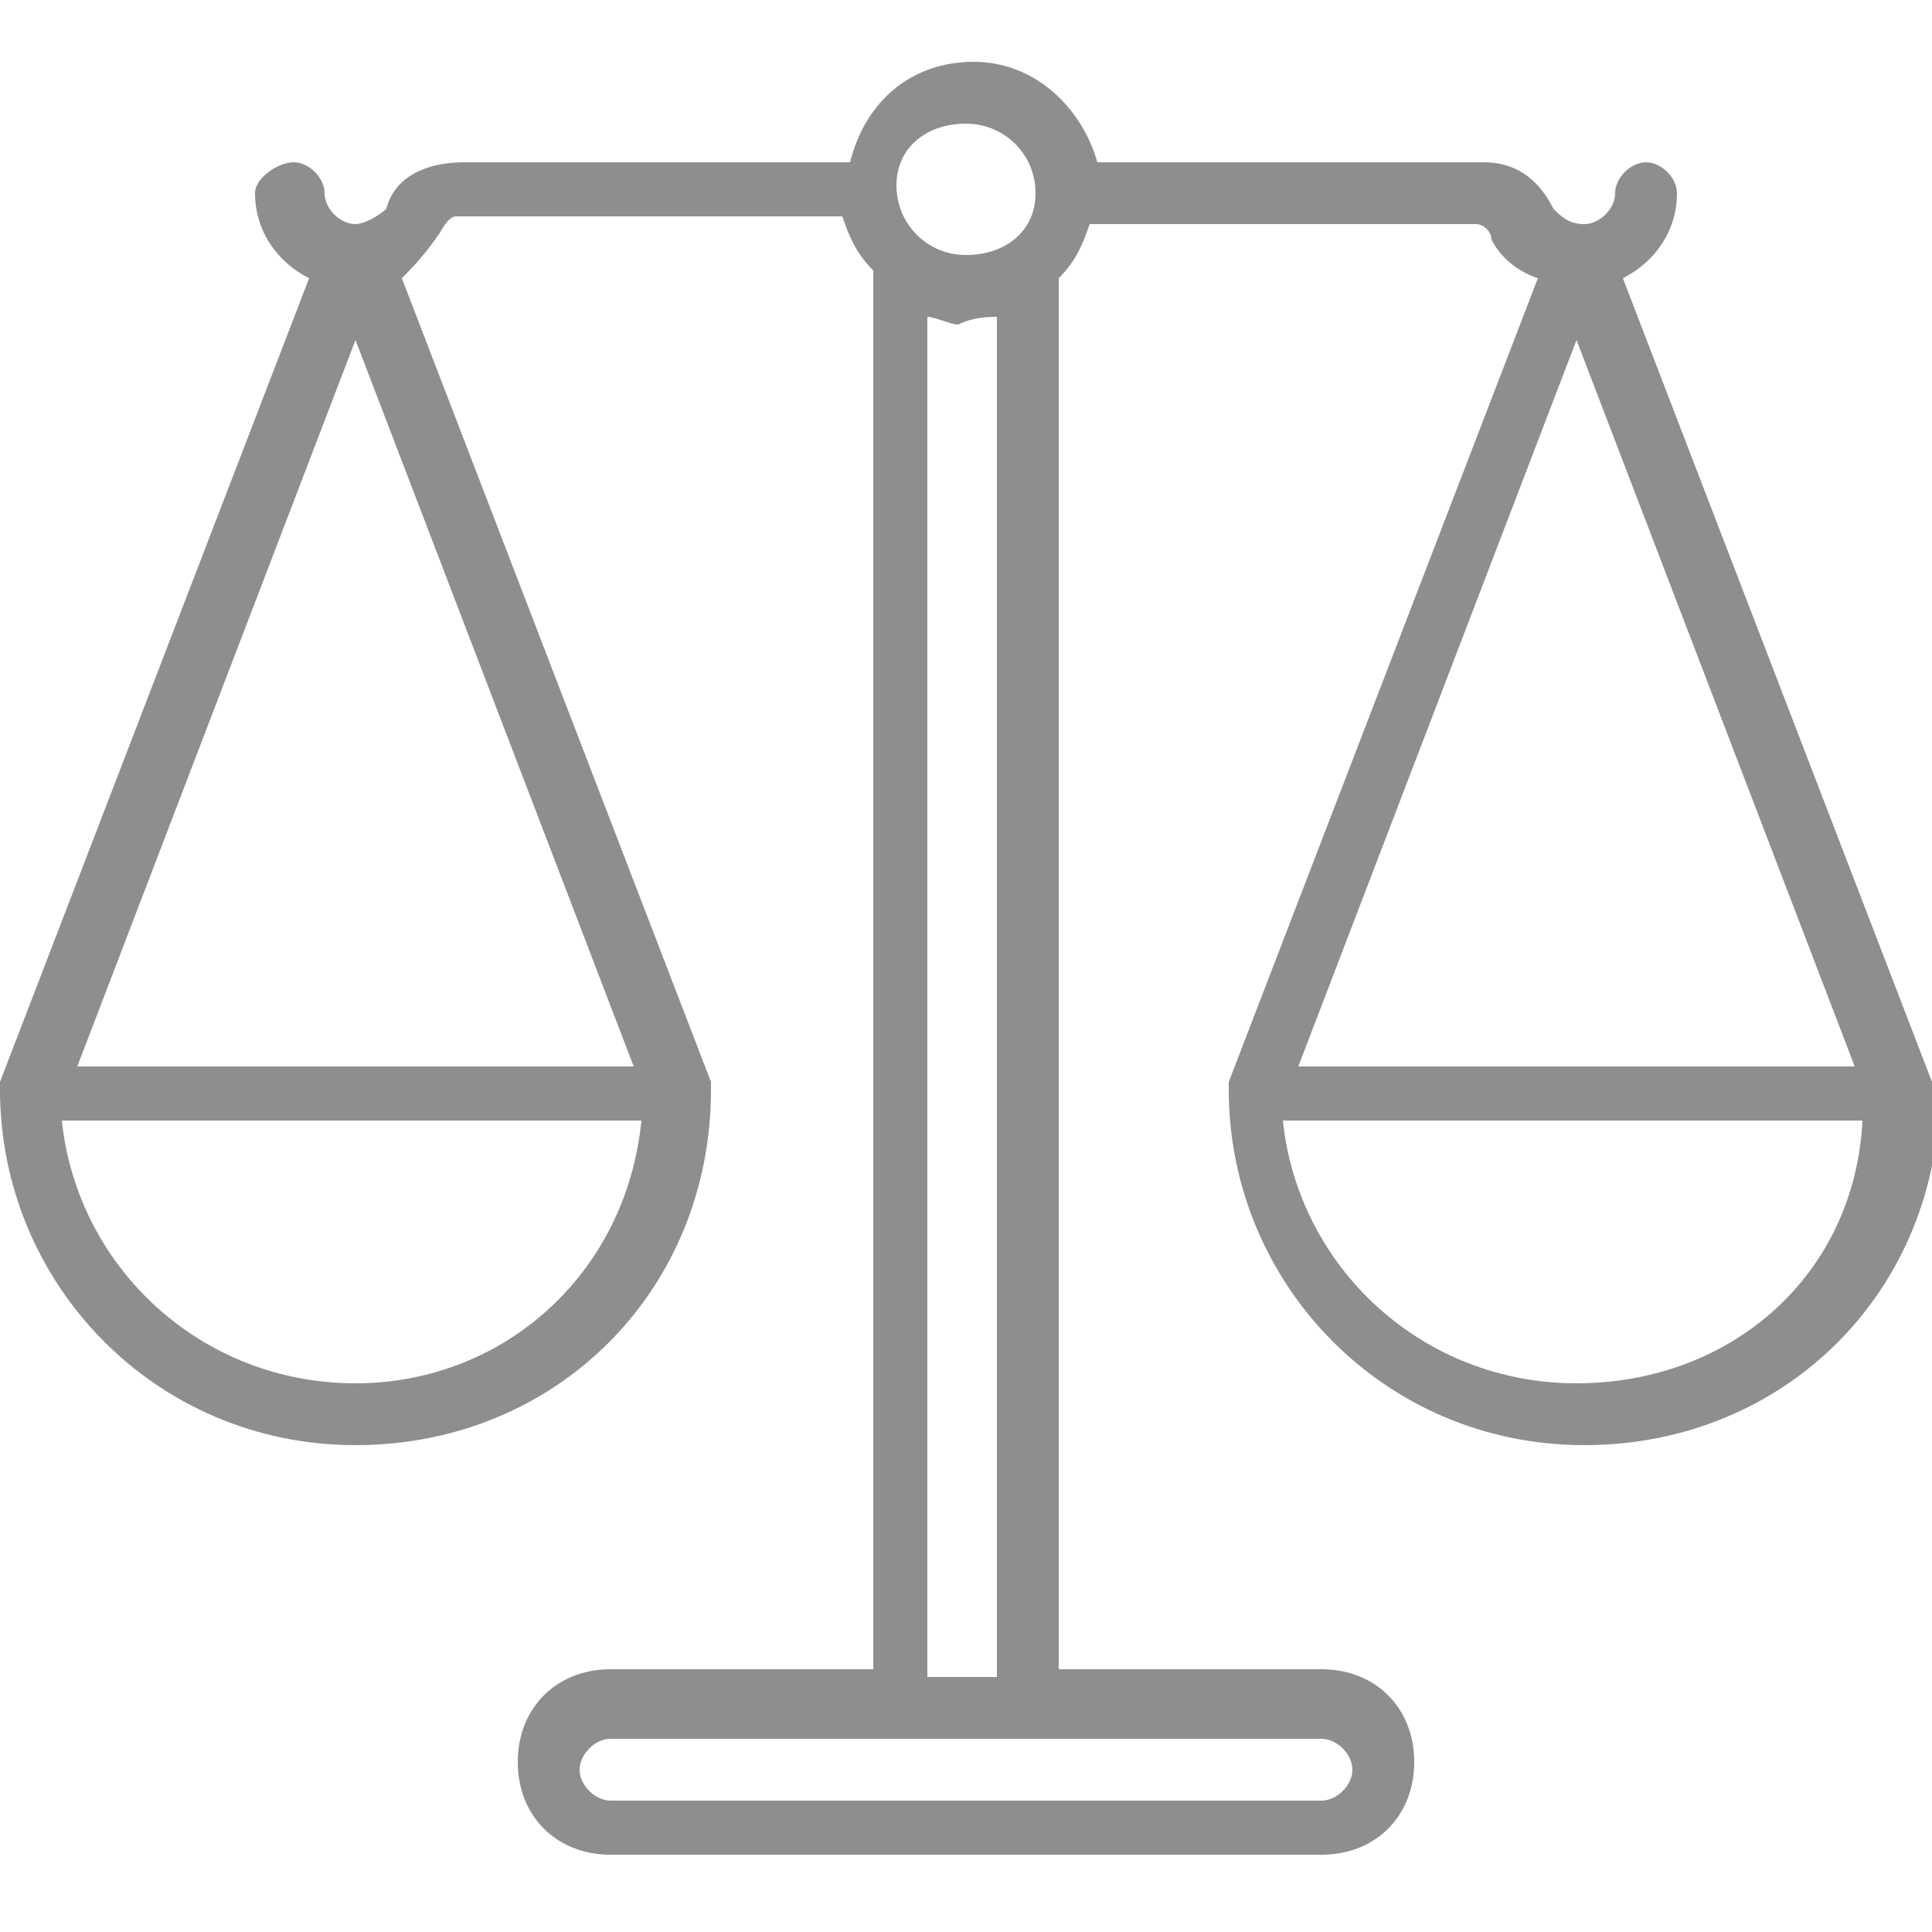 <?xml version="1.0" encoding="utf-8"?>
<!-- Generator: Adobe Illustrator 21.0.0, SVG Export Plug-In . SVG Version: 6.00 Build 0)  -->
<svg version="1.1" id="Слой_1" xmlns="http://www.w3.org/2000/svg" xmlns:xlink="http://www.w3.org/1999/xlink" x="0px" y="0px"
	 viewBox="0 0 25 25" style="enable-background:new 0 0 25 25;" xml:space="preserve">
<style type="text/css">
	.st0{fill:#8E8E8E;}
</style>
<g>
	<g>
		<path class="st0" d="M25,14L25,14l-4-10.4c0.4-0.2,0.7-0.6,0.7-1.1c0-0.2-0.2-0.4-0.4-0.4c-0.2,0-0.4,0.2-0.4,0.4
			c0,0.2-0.2,0.4-0.4,0.4c-0.2,0-0.3-0.1-0.4-0.2c-0.2-0.4-0.5-0.6-0.9-0.6h-5c-0.2-0.7-0.8-1.3-1.6-1.3c-0.8,0-1.4,0.5-1.6,1.3h-5
			C5.5,2.1,5.1,2.3,5,2.7C4.9,2.8,4.7,2.9,4.6,2.9c-0.2,0-0.4-0.2-0.4-0.4c0-0.2-0.2-0.4-0.4-0.4S3.3,2.3,3.3,2.5
			C3.3,3,3.6,3.4,4,3.6L0,14l0,0c0,0,0,0.1,0,0.1c0,2.5,2,4.6,4.6,4.6s4.6-2,4.6-4.6c0,0,0-0.1,0-0.1l0,0l-4-10.4
			C5.3,3.5,5.5,3.3,5.7,3c0,0,0.1-0.2,0.2-0.2h5c0.1,0.3,0.2,0.5,0.4,0.7v18.1H7.9c-0.7,0-1.2,0.5-1.2,1.2s0.5,1.2,1.2,1.2h9.2
			c0.7,0,1.2-0.5,1.2-1.2c0-0.7-0.5-1.2-1.2-1.2h-3.4V3.6c0.2-0.2,0.3-0.4,0.4-0.7h5c0.1,0,0.2,0.1,0.2,0.2c0.1,0.2,0.3,0.4,0.6,0.5
			l-4,10.4l0,0c0,0,0,0.1,0,0.1c0,2.5,2,4.6,4.6,4.6s4.6-2,4.6-4.6C25,14.1,25,14.1,25,14z M4.6,17.9c-2,0-3.6-1.5-3.8-3.4h7.5
			C8.1,16.5,6.5,17.9,4.6,17.9z M8.2,13.8H1l3.6-9.4L8.2,13.8z M12.5,1.6c0.5,0,0.9,0.4,0.9,0.9S13,3.3,12.5,3.3
			c-0.5,0-0.9-0.4-0.9-0.9S12,1.6,12.5,1.6z M12.9,4.1v17.6H12V4.1c0.1,0,0.3,0.1,0.4,0.1C12.6,4.1,12.8,4.1,12.9,4.1z M17.1,22.5
			c0.2,0,0.4,0.2,0.4,0.4s-0.2,0.4-0.4,0.4H7.9c-0.2,0-0.4-0.2-0.4-0.4s0.2-0.4,0.4-0.4H17.1z M20.4,4.4l3.6,9.4h-7.2L20.4,4.4z
			 M20.4,17.9c-2,0-3.6-1.5-3.8-3.4h7.5C24,16.5,22.4,17.9,20.4,17.9z"/>
	</g>
</g>
</svg>
